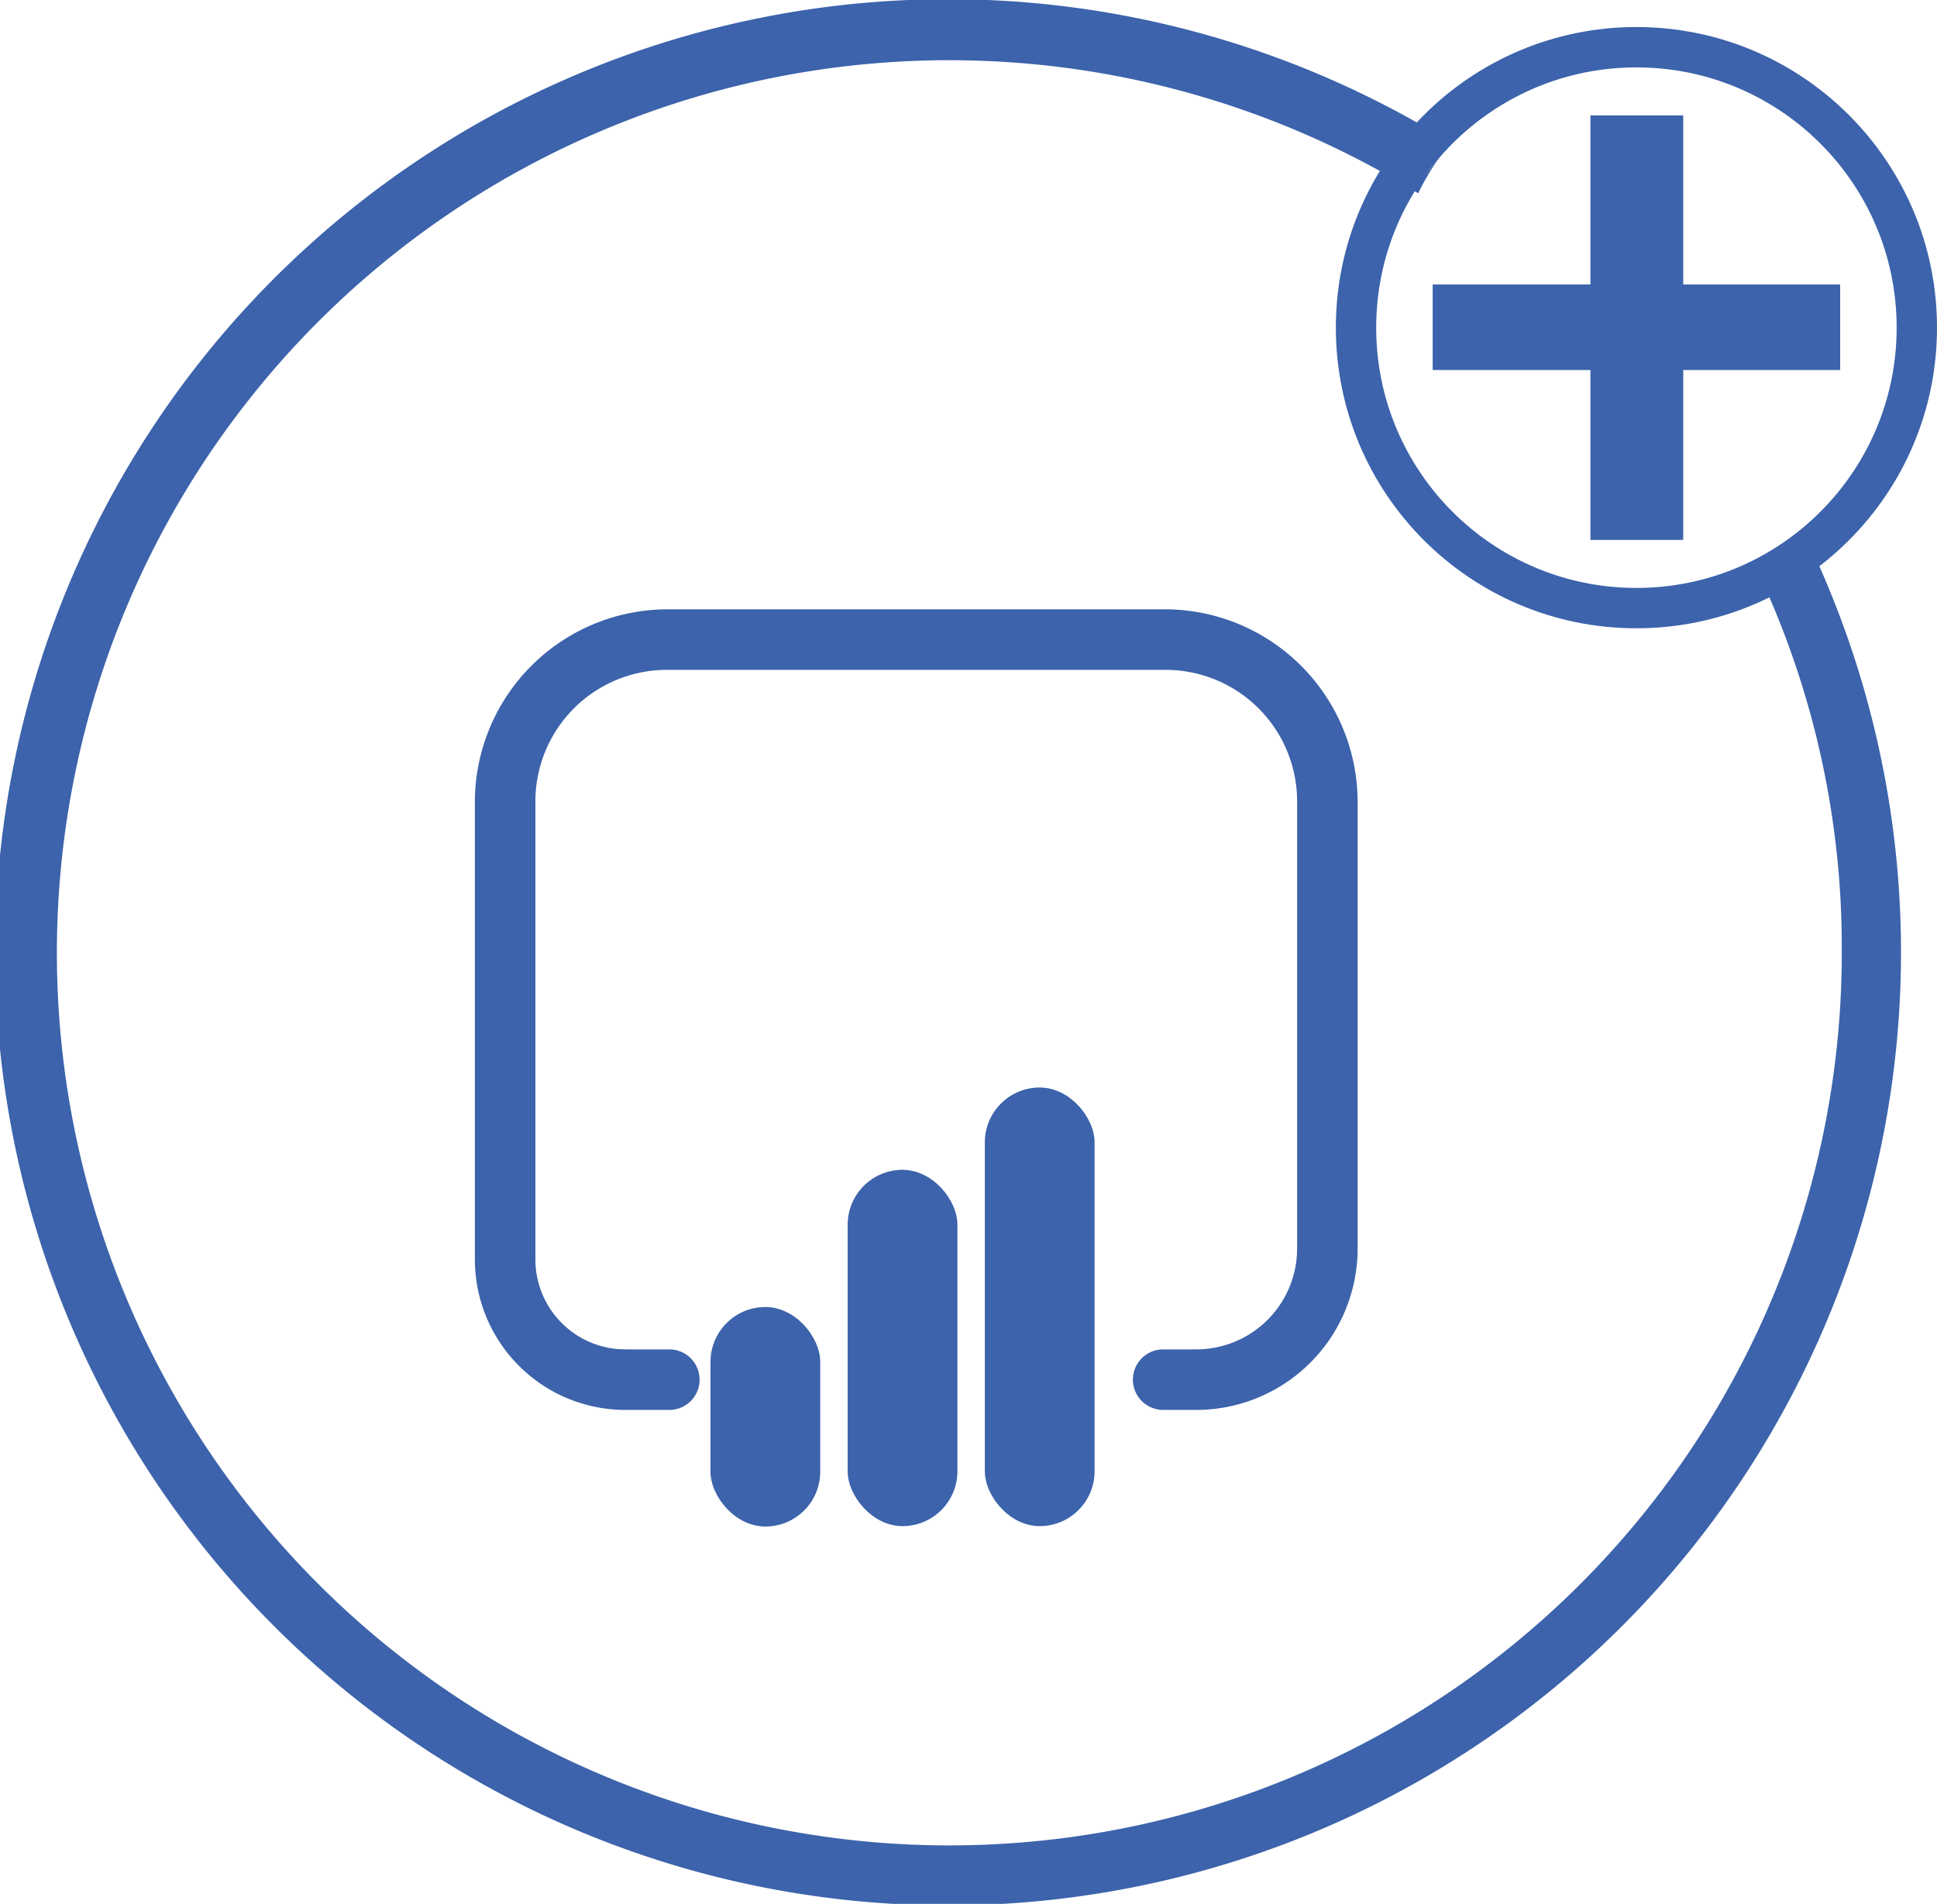 <svg xmlns="http://www.w3.org/2000/svg" viewBox="0 0 48.01 47.18"><defs><style>.cls-1{fill:#3c63ab;}.cls-2{fill:none;stroke:#3c63ab;stroke-miterlimit:10;}</style></defs><g id="Capa_2" data-name="Capa 2"><g id="Capa_1-2" data-name="Capa 1"><path class="cls-1" d="M43.65,14.34a21.85,21.85,0,0,1,2,9.25,22.12,22.12,0,1,1-10.5-18.8,6.19,6.19,0,0,1,.61-1l-.46.59c.2-.29.41-.55.62-.81l0-.06a23.62,23.62,0,1,0,9,10.14A4.39,4.39,0,0,1,43.65,14.34Z"/><path class="cls-1" d="M29.65,34.94h-.82a.75.75,0,0,1,0-1.5h.82a2.5,2.5,0,0,0,2.5-2.5V19.87a3.26,3.26,0,0,0-3.27-3.27H16.54a3.26,3.26,0,0,0-3.27,3.27V31.21a2.23,2.23,0,0,0,2.23,2.23h1.09a.75.75,0,1,1,0,1.5H15.5a3.73,3.73,0,0,1-3.73-3.73V19.87a4.78,4.78,0,0,1,4.77-4.77H28.88a4.78,4.78,0,0,1,4.77,4.77V30.94A4,4,0,0,1,29.65,34.94Z"/><rect class="cls-1" x="21.01" y="28.99" width="2.72" height="8.83" rx="1.36"/><rect class="cls-1" x="17.61" y="32.39" width="2.72" height="5.44" rx="1.36"/><rect class="cls-1" x="24.41" y="26.95" width="2.72" height="10.87" rx="1.36"/><circle class="cls-2" cx="40.56" cy="8.12" r="6.95"/><path class="cls-1" d="M45.61,7.05V9.17H35.51V7.05ZM41.72,2.86V13.38h-2.3V2.86Z"/></g></g></svg>